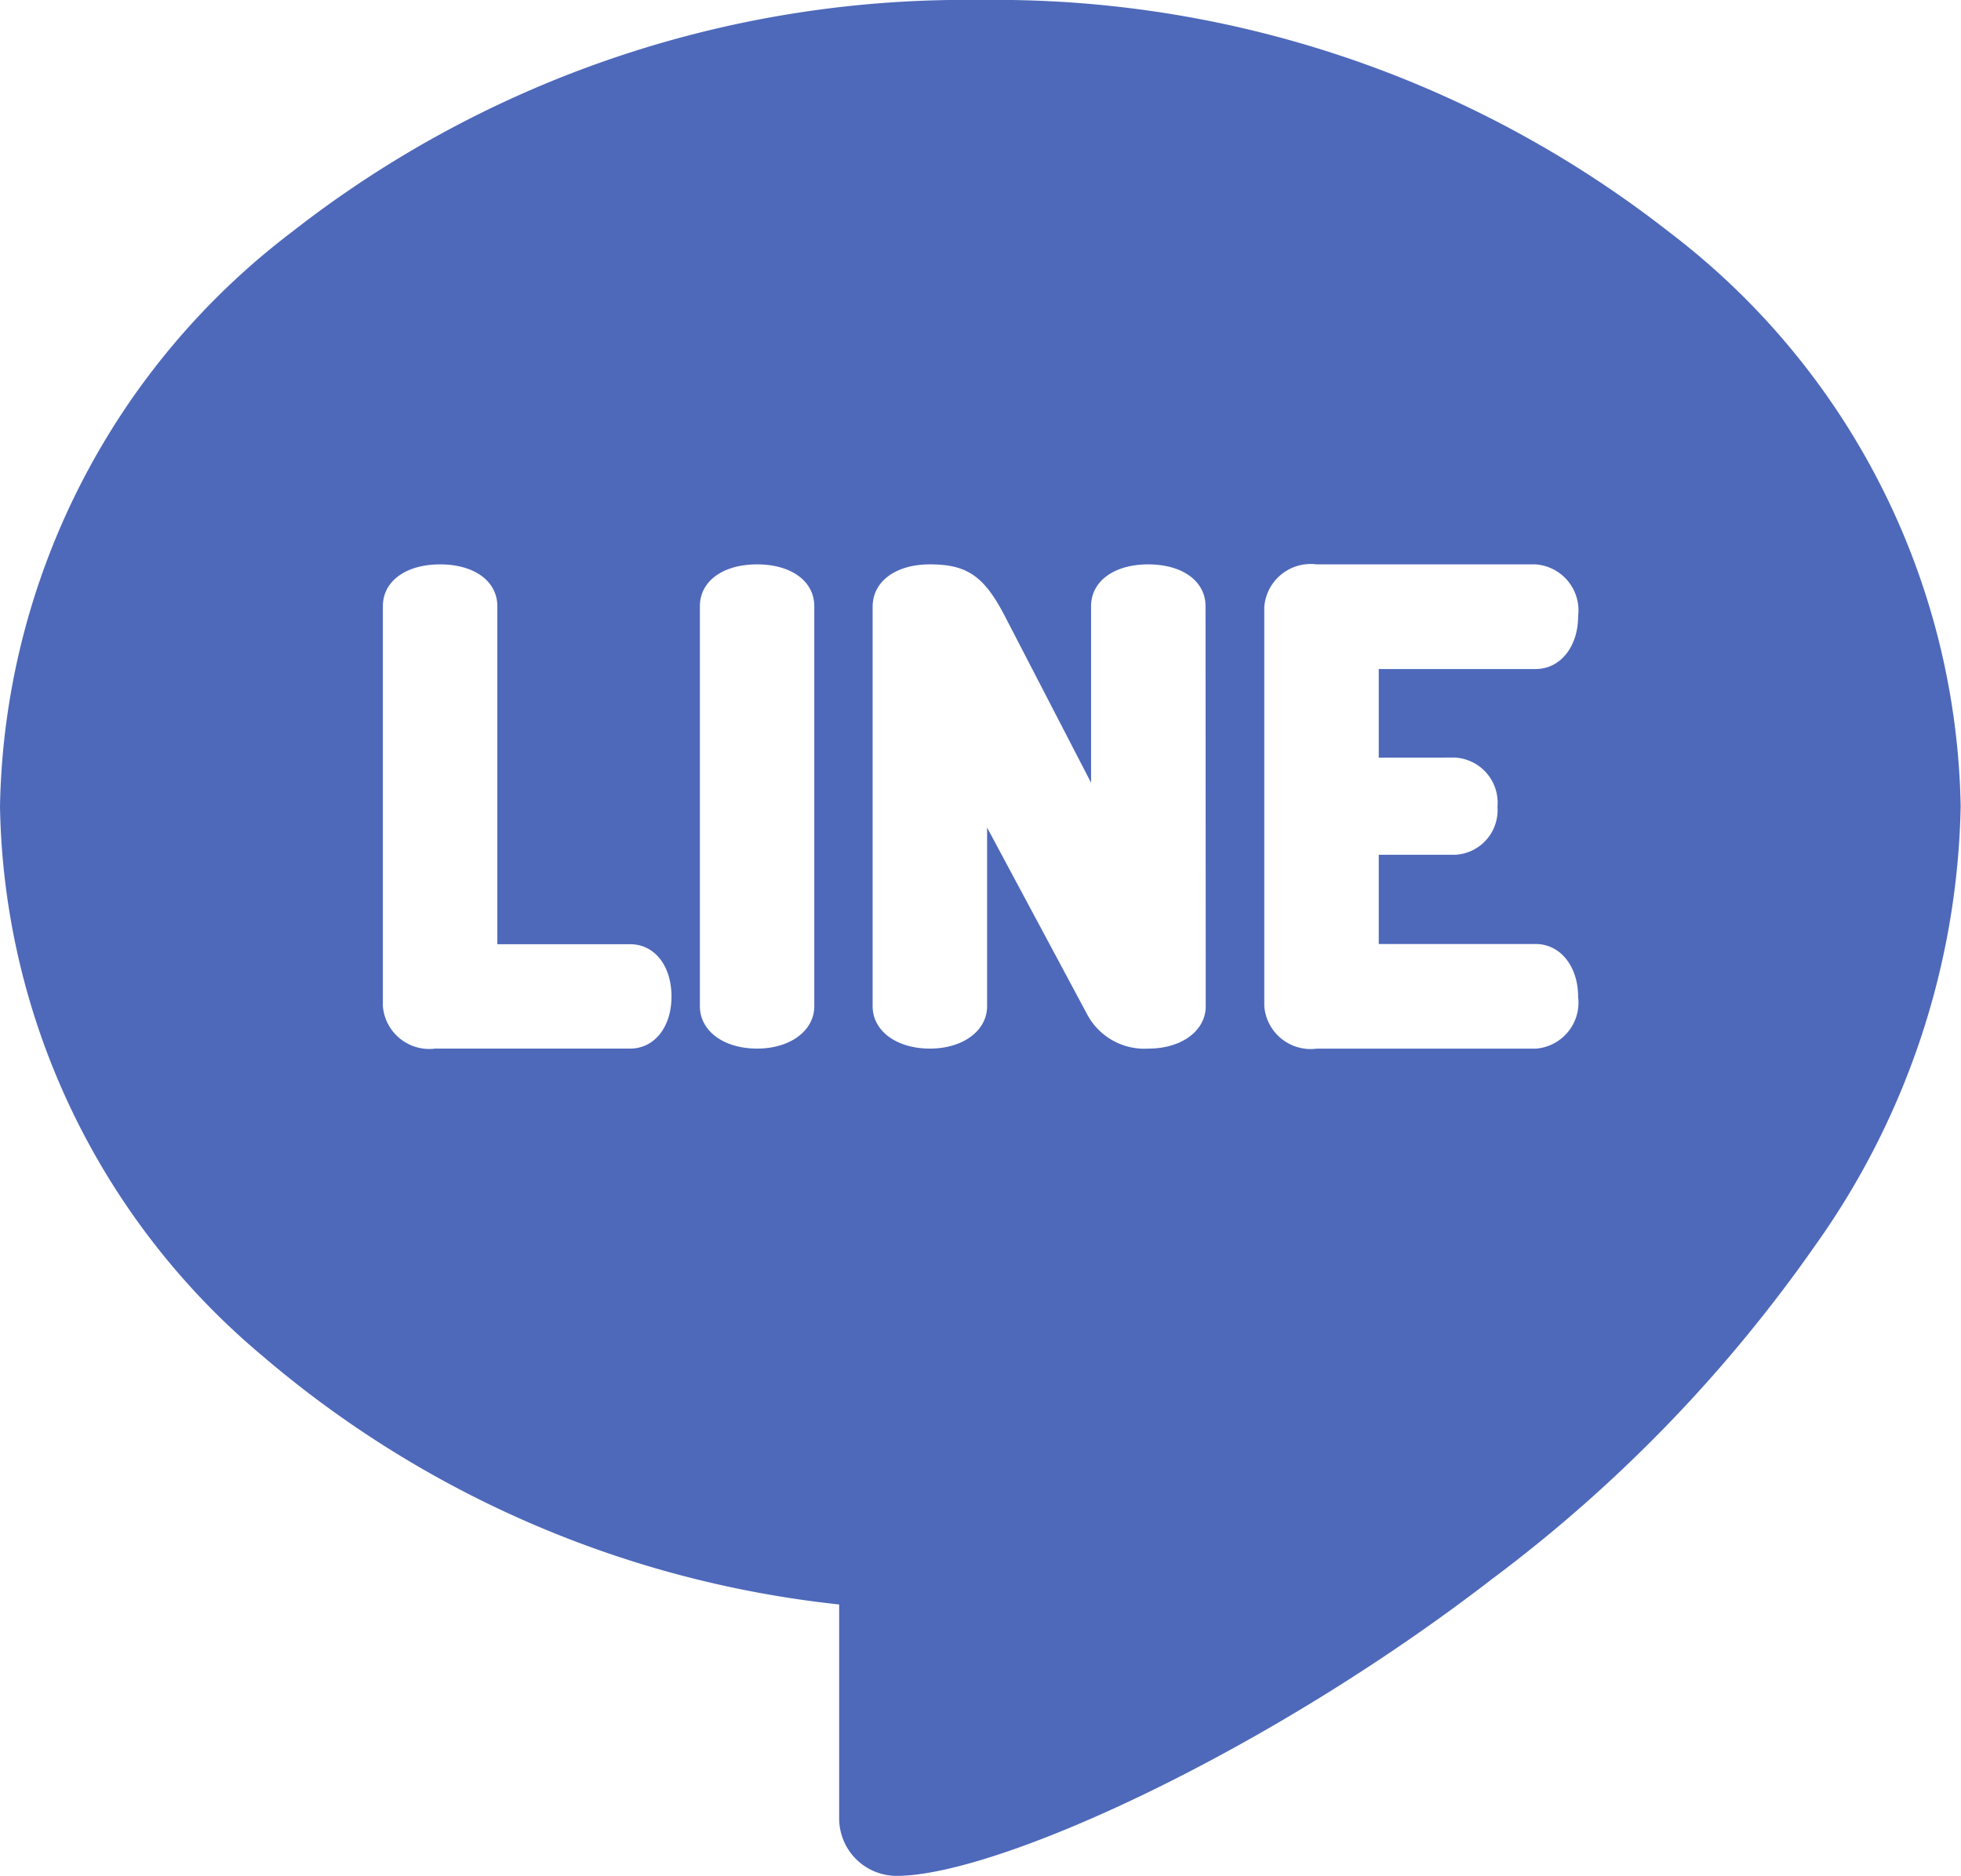 <svg xmlns="http://www.w3.org/2000/svg" width="29.005" height="27.75" viewBox="0 0 29.005 27.75">
  <path id="line" d="M24.691,3.435A16.153,16.153,0,0,0,14.5,0,16.153,16.153,0,0,0,4.313,3.435,10.912,10.912,0,0,0,0,11.93a10.838,10.838,0,0,0,3.884,8.13,15.675,15.675,0,0,0,8.528,3.675V26.9a.85.85,0,0,0,.85.85c1.47,0,5.449-1.8,8.808-4.392a21.578,21.578,0,0,0,4.779-4.935A11.567,11.567,0,0,0,29,11.93,10.912,10.912,0,0,0,24.691,3.435ZM9.322,15.512H6.437a.689.689,0,0,1-.774-.628V8.968c0-.37.34-.619.847-.619s.846.249.846.619v5H9.322c.359,0,.61.318.61.774S9.675,15.512,9.322,15.512Zm2.722-.628c0,.364-.356.628-.846.628s-.846-.258-.846-.628V8.968c0-.37.34-.619.846-.619s.846.249.846.619Zm5.79,0c0,.364-.356.628-.847.628a.958.958,0,0,1-.906-.505L14.6,12.242v2.642c0,.364-.356.628-.846.628s-.847-.258-.847-.628V8.977c0-.376.34-.628.847-.628.548,0,.8.171,1.108.764l1.276,2.466V8.968c0-.37.34-.619.846-.619s.847.249.847.619Zm3.687-3.677a.669.669,0,0,1,.628.728.661.661,0,0,1-.628.71H20.393v1.32h2.321c.364,0,.628.329.628.783a.683.683,0,0,1-.628.765h-3.24a.688.688,0,0,1-.774-.628V8.977a.688.688,0,0,1,.774-.628h3.24a.683.683,0,0,1,.628.765c0,.454-.264.783-.628.783H20.393v1.311Zm0,0" fill="#4e69ba"/>
</svg>
